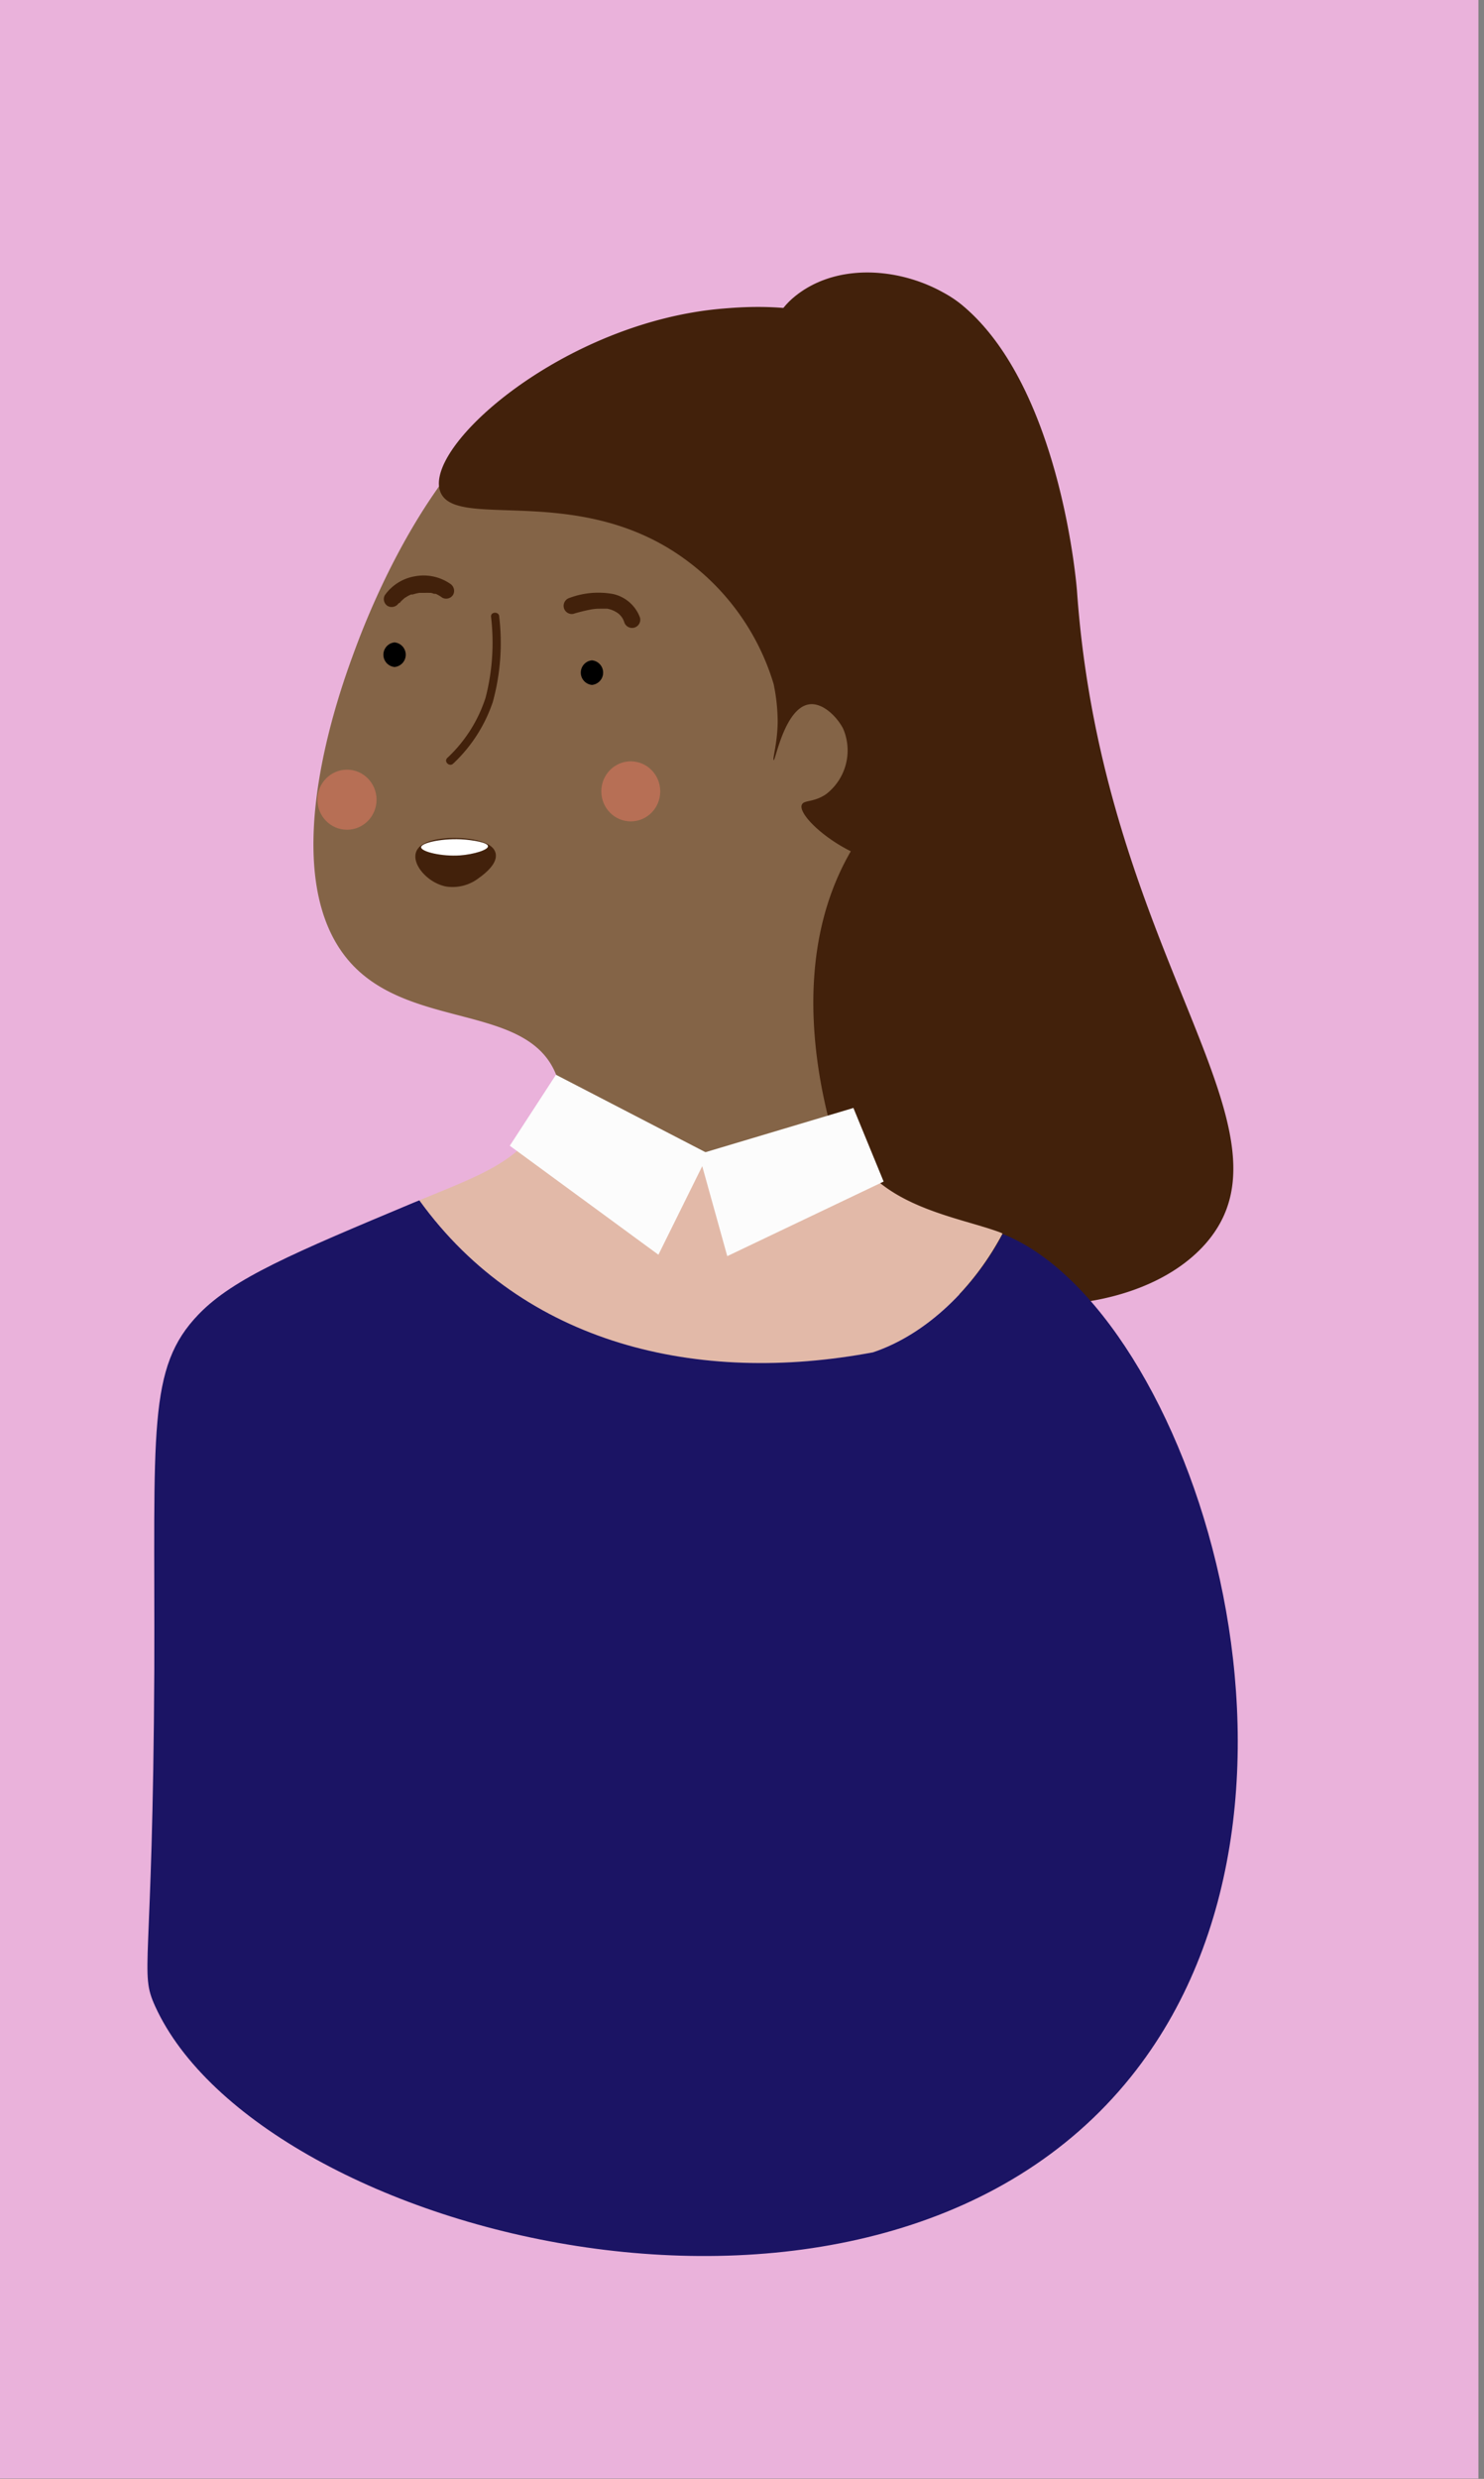 <svg id="Layer_1" data-name="Layer 1" xmlns="http://www.w3.org/2000/svg" viewBox="0 0 136 227">
  <rect x="0" y="0" width="136" height="227" fill="#808080" stroke="none"/>
  <defs>
    <style>
      .cls-1 {
        fill: #eab2db;
      }

      .cls-2, .cls-8 {
        fill: #42210b;
      }

      .cls-3 {
        fill: #846447;
      }

      .cls-4 {
        fill: #e2b9a8;
      }

      .cls-5 {
        fill: #1b1464;
      }

      .cls-6 {
        fill: #fcfcfc;
      }

      .cls-7 {
        fill: #ea7b65;
        opacity: 0.5;
      }

      .cls-8 {
        stroke: #42210b;
        stroke-miterlimit: 10;
      }

      .cls-9 {
        fill: #fff;
      }
    </style>
  </defs>
  <title>venner_9</title>
  <rect class="cls-1" x="-0.51" y="-0.03" width="136" height="227"/>
  <path class="cls-2" d="M72.73,27.24c3.78-3.18,9.57-2.77,13.72-.45a10.67,10.67,0,0,1,1.6,1.05C97.31,35.36,98.7,54.12,98.7,54.12c2.36,33.51,21,49.24,11.79,59.76-6.28,7.14-21.6,7.5-30,1.07-8.13-6.23-4-14.41-8.19-50.16C69.9,44.25,67.29,31.81,72.73,27.24Z"/>
  <path class="cls-3" d="M50.93,98.33a9.12,9.12,0,0,1,0,6.18c5.75,2,10.71,5.81,16.92,6.83a20,20,0,0,0,10.55-1.51s0,0,0,0l0-.06S70.42,92.58,77.4,79c3.71-7.23,7.67-5.79,9.42-10.95C91,55.72,74.09,32.26,57.46,33.08,42,33.84,33.69,56.33,32.39,59.87s-7.59,20.84.06,28.64C38.05,94.21,48.32,92,50.93,98.33Z"/>
  <path class="cls-4" d="M80,123.84c5-1.67,9.3-6,11.88-10.88l-.19-.09c-3.74-1.42-11.09-2.33-13.65-7.81a19.91,19.91,0,0,1-10.55,1.5c-6.21-1-11.17-4.78-16.91-6.82a11.84,11.84,0,0,1-.92,2.73c-1.88,3.87-5.78,5.19-11.23,7.45C48,123.17,64,126.88,80,123.84Z"/>
  <path class="cls-5" d="M91.89,113C89.31,117.83,85,122.17,80,123.84c-16,3-32-.67-41.57-13.92l-.52.21c-11,4.61-16.51,6.91-19.71,10.23-4.72,4.9-4,10.52-4.06,32.47-.13,27.85-1.39,27.64.07,30.87,9.57,21.1,66,35.69,89.44,6.47C124,164.82,108.91,119.73,91.89,113Z"/>
  <polygon class="cls-6" points="64.92 105.65 50.95 98.42 46.72 104.92 60.34 114.9 64.92 105.65"/>
  <polygon class="cls-6" points="80.98 108.2 78.21 101.46 64.05 105.69 66.65 115.03 80.98 108.2"/>
  <path class="cls-2" d="M40.34,45c1.34,3.71,13-1.07,22.89,6.55A21.91,21.91,0,0,1,70.9,62.64,17.42,17.42,0,0,1,71.27,66c0,2-.51,3.57-.36,3.61s1-4.69,3.18-5.1c1.26-.24,2.61,1.11,3.18,2.22a5.05,5.05,0,0,1-1.57,6c-1.18.8-2.07.49-2.23,1-.45,1.39,6.46,7.07,11.93,5.17,2.23-.77,3.38-2.51,5-5a30.25,30.25,0,0,0,5-15.58,32.75,32.75,0,0,0-4.19-16.61,25.79,25.79,0,0,0-9.38-10.37c-6.31-3.76-12.67-3.32-15.59-3.08C51.77,29.47,38.84,40.79,40.34,45Z"/>
  <path d="M36.16,61.08a1.13,1.13,0,0,0,0-2.25,1.13,1.13,0,0,0,0,2.25Z"/>
  <path d="M54.25,62.72a1.13,1.13,0,0,0,0-2.25,1.13,1.13,0,0,0,0,2.25Z"/>
  <ellipse class="cls-7" cx="31.79" cy="73.23" rx="2.71" ry="2.75" transform="translate(-0.17 0.08) rotate(-0.14)"/>
  <ellipse class="cls-7" cx="57.8" cy="72.47" rx="2.7" ry="2.75" transform="translate(-0.17 0.14) rotate(-0.14)"/>
  <path class="cls-2" d="M36.62,55.22c.12-.17-.06.06,0,0l.1-.12a2.39,2.39,0,0,1,.23-.22s.15-.13.07-.07l.08-.06.28-.17.28-.14c.13-.07,0,0,0,0l.16,0a4.14,4.14,0,0,1,.63-.15c-.17,0,.13,0,.19,0H39a3.16,3.16,0,0,1,.32,0h0l.15,0a1.58,1.58,0,0,1,.31.09l.16,0c.19.06-.08,0,0,0a3.53,3.53,0,0,1,.59.35.75.75,0,0,0,1-.27.77.77,0,0,0-.27-1,4.29,4.29,0,0,0-3.21-.69,4.24,4.24,0,0,0-2.78,1.73.74.74,0,0,0,.27,1,.77.77,0,0,0,1-.27Z"/>
  <path class="cls-2" d="M52.58,56.2a15.26,15.26,0,0,1,1.65-.4,4.74,4.74,0,0,1,.75-.06l.42,0h.06l.19,0a2.43,2.43,0,0,1,1,.43,1.63,1.63,0,0,1,.55.78.75.75,0,0,0,1.45-.4A3.42,3.42,0,0,0,56.2,54.4a7.56,7.56,0,0,0-4,.35.76.76,0,0,0-.52.93.75.75,0,0,0,.92.52Z"/>
  <path class="cls-2" d="M45,56.47a20.13,20.13,0,0,1-.5,7.42A13,13,0,0,1,41,69.4c-.36.33.18.86.53.53a13.76,13.76,0,0,0,3.63-5.64,20.39,20.39,0,0,0,.59-7.82c0-.48-.78-.48-.75,0Z"/>
  <path class="cls-8" d="M38.62,78.15c.56-1.3,5.75-1.15,6.28,0,.32.71-1.18,1.76-1.3,1.84a3.43,3.43,0,0,1-2.63.7C39.48,80.39,38.29,78.91,38.62,78.15Z"/>
  <path class="cls-9" d="M38.59,77.59c0-.43,2.09-.87,4-.71.69.06,2.08.25,2.13.6s-1.33.76-2.55.85C40.5,78.45,38.62,78,38.59,77.59Z"/>
</svg>

